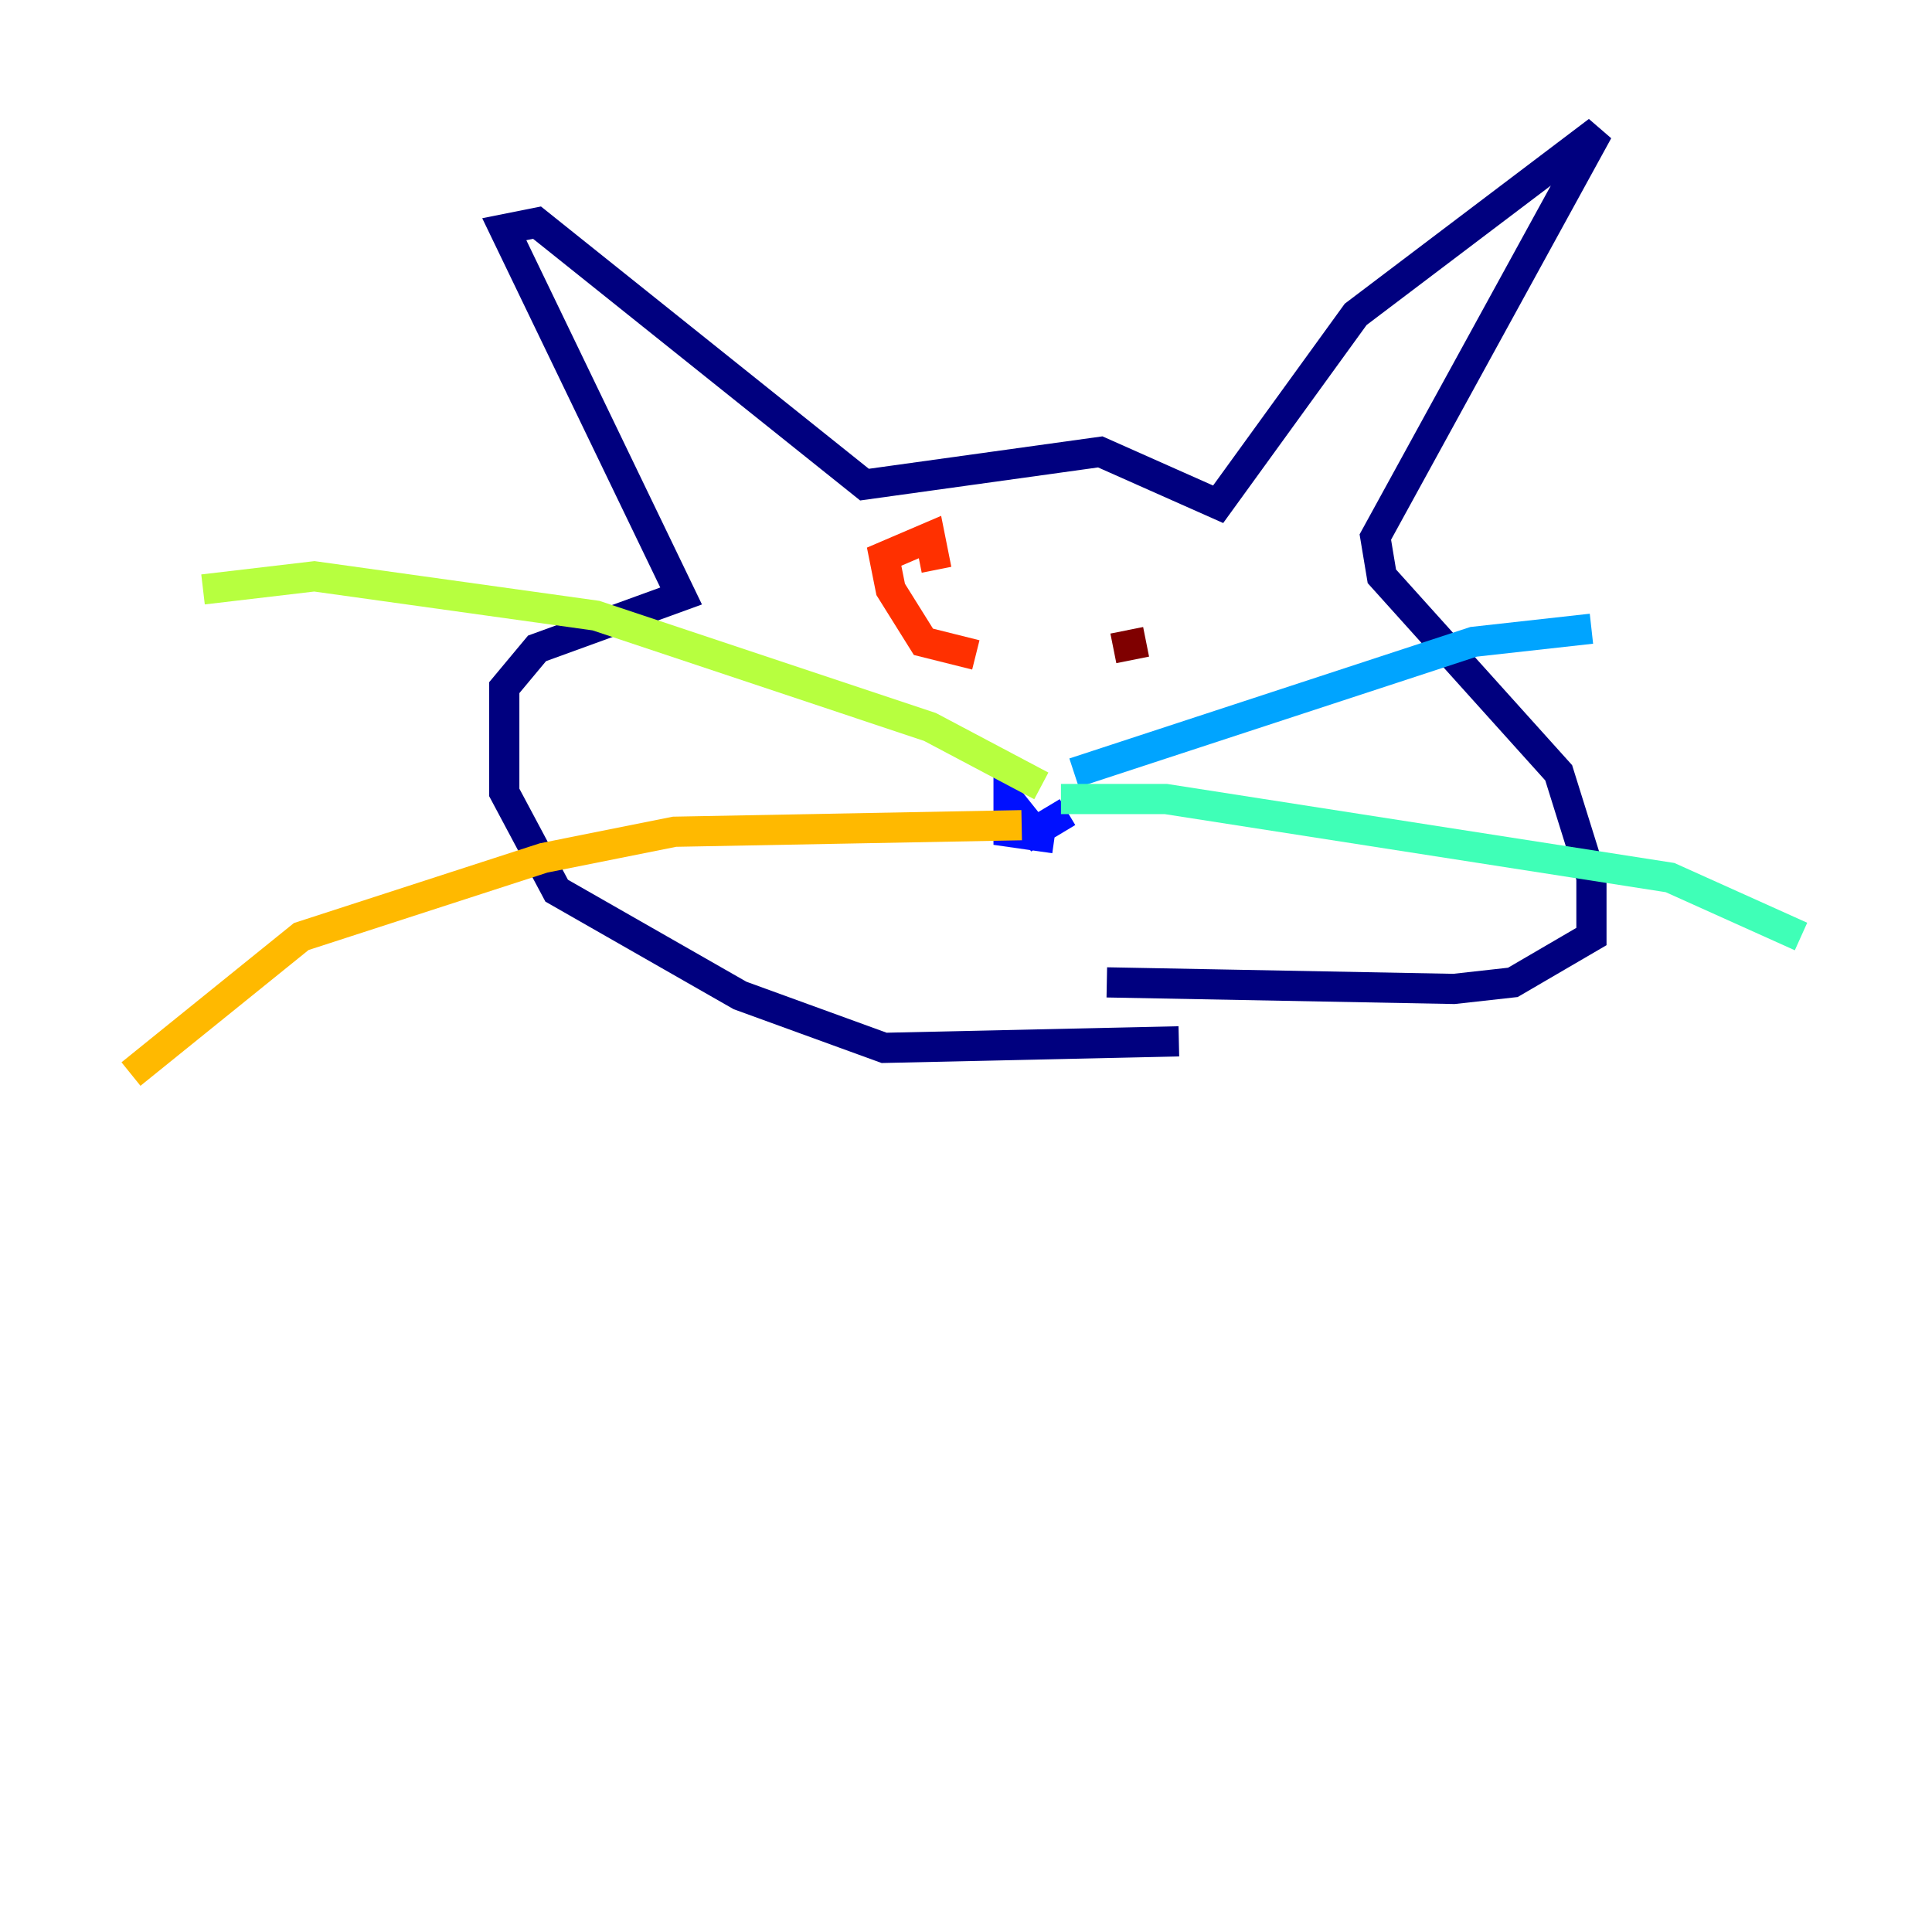 <?xml version="1.0" encoding="utf-8" ?>
<svg baseProfile="tiny" height="128" version="1.2" viewBox="0,0,128,128" width="128" xmlns="http://www.w3.org/2000/svg" xmlns:ev="http://www.w3.org/2001/xml-events" xmlns:xlink="http://www.w3.org/1999/xlink"><defs /><polyline fill="none" points="78.102,68.99 58.576,69.424 49.031,65.953 36.881,59.01 33.41,52.502 33.41,45.559 35.58,42.956 45.125,39.485 33.41,15.186 35.58,14.752 57.275,32.108 72.895,29.939 80.705,33.41 89.817,20.827 105.871,8.678 91.119,35.58 91.552,38.183 103.268,51.2 105.437,58.142 105.437,62.047 100.231,65.085 96.325,65.519 73.329,65.085" stroke="#00007f" stroke-width="2" /><polyline fill="none" points="69.858,55.539 66.82,55.105 66.82,52.936 68.556,55.105 70.725,53.803" stroke="#0010ff" stroke-width="2" /><polyline fill="none" points="71.159,51.2 97.627,42.522 105.437,41.654" stroke="#00a4ff" stroke-width="2" /><polyline fill="none" points="70.291,52.936 77.234,52.936 110.644,58.142 119.322,62.047" stroke="#3fffb7" stroke-width="2" /><polyline fill="none" points="68.99,52.068 61.614,48.163 39.485,40.786 20.827,38.183 13.451,39.051" stroke="#b7ff3f" stroke-width="2" /><polyline fill="none" points="67.688,54.671 44.691,55.105 36.014,56.841 19.959,62.047 8.678,71.159" stroke="#ffb900" stroke-width="2" /><polyline fill="none" points="64.651,43.39 61.18,42.522 59.01,39.051 58.576,36.881 61.614,35.58 62.047,37.749" stroke="#ff3000" stroke-width="2" /><polyline fill="none" points="75.932,42.522 73.763,42.956" stroke="#7f0000" stroke-width="2" /></svg>